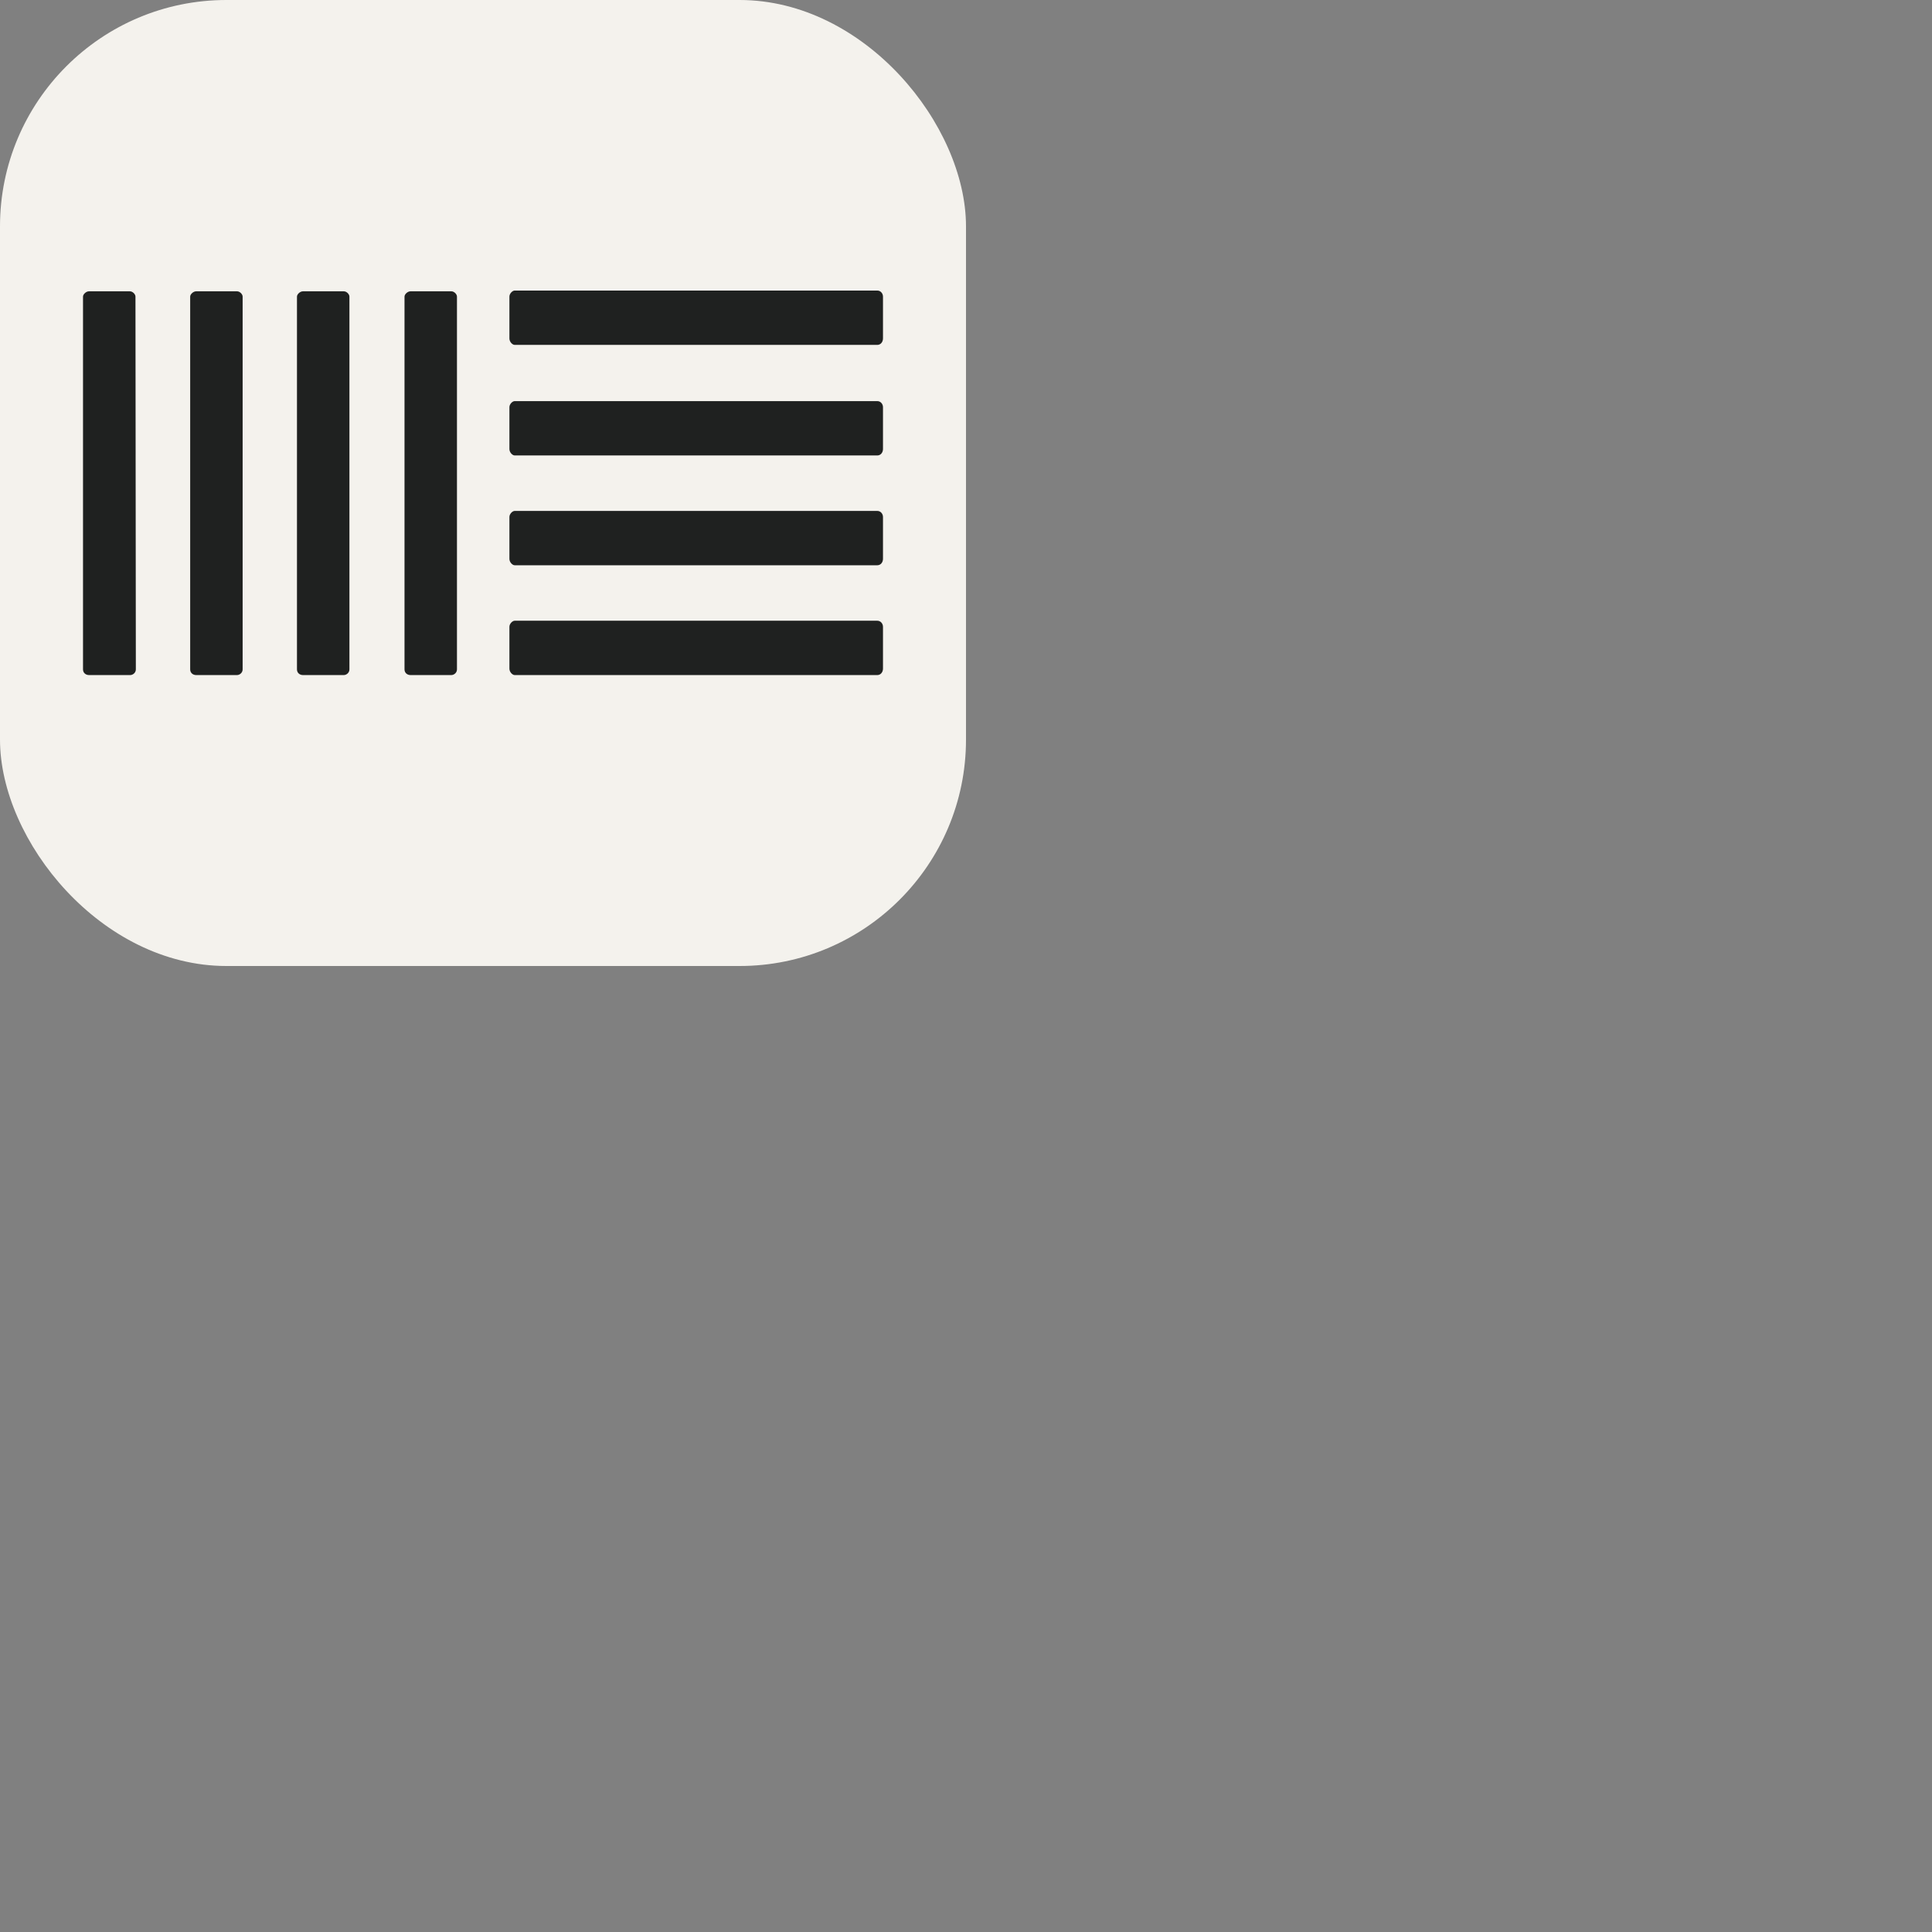 <svg xmlns="http://www.w3.org/2000/svg" version="1.1" viewBox="0 0 512 512" fill="currentColor"><rect x="0" y="0" width="512" height="512" fill="#808080" stroke="none"/><g fill="none"><rect width="256" height="256" fill="#F4F2ED" rx="60"/><path fill="#1F2120" d="M36 177.4c0 .9-.8 1.5-1.5 1.5H23.6c-.9 0-1.6-.6-1.6-1.5V78.6c0-.6.8-1.4 1.6-1.4h10.8c.8 0 1.5.8 1.5 1.4zm28.3 0c0 .9-.8 1.5-1.5 1.5H52c-.9 0-1.6-.6-1.6-1.5V78.6c0-.6.8-1.4 1.6-1.4h10.8c.8 0 1.5.8 1.5 1.4zm28.3 0c0 .9-.8 1.5-1.5 1.5H80.3c-.9 0-1.6-.6-1.6-1.5V78.6c0-.6.8-1.4 1.6-1.4h10.8c.8 0 1.5.8 1.5 1.4zm28.5 0c0 .9-.8 1.5-1.5 1.5h-10.8c-.9 0-1.6-.6-1.6-1.5V78.6c0-.6.8-1.4 1.6-1.4h10.8c.8 0 1.5.8 1.5 1.4zM232.5 77c.9 0 1.5.8 1.5 1.6v11.1c0 .9-.6 1.7-1.5 1.7h-96.1c-.6 0-1.4-.8-1.4-1.7V78.6c0-.8.8-1.6 1.4-1.6zm0 29.3c.9 0 1.5.8 1.5 1.6V119c0 .9-.6 1.7-1.5 1.7h-96.1c-.6 0-1.4-.8-1.4-1.7v-11.1c0-.8.8-1.6 1.4-1.6zm0 29.1c.9 0 1.5.8 1.5 1.6v11.1c0 .9-.6 1.7-1.5 1.7h-96.1c-.6 0-1.4-.8-1.4-1.7V137c0-.8.8-1.6 1.4-1.6zm0 29.1c.9 0 1.5.8 1.5 1.6v11.1c0 .9-.6 1.7-1.5 1.7h-96.1c-.6 0-1.4-.8-1.4-1.7v-11.1c0-.8.8-1.6 1.4-1.6z"/></g></svg>
